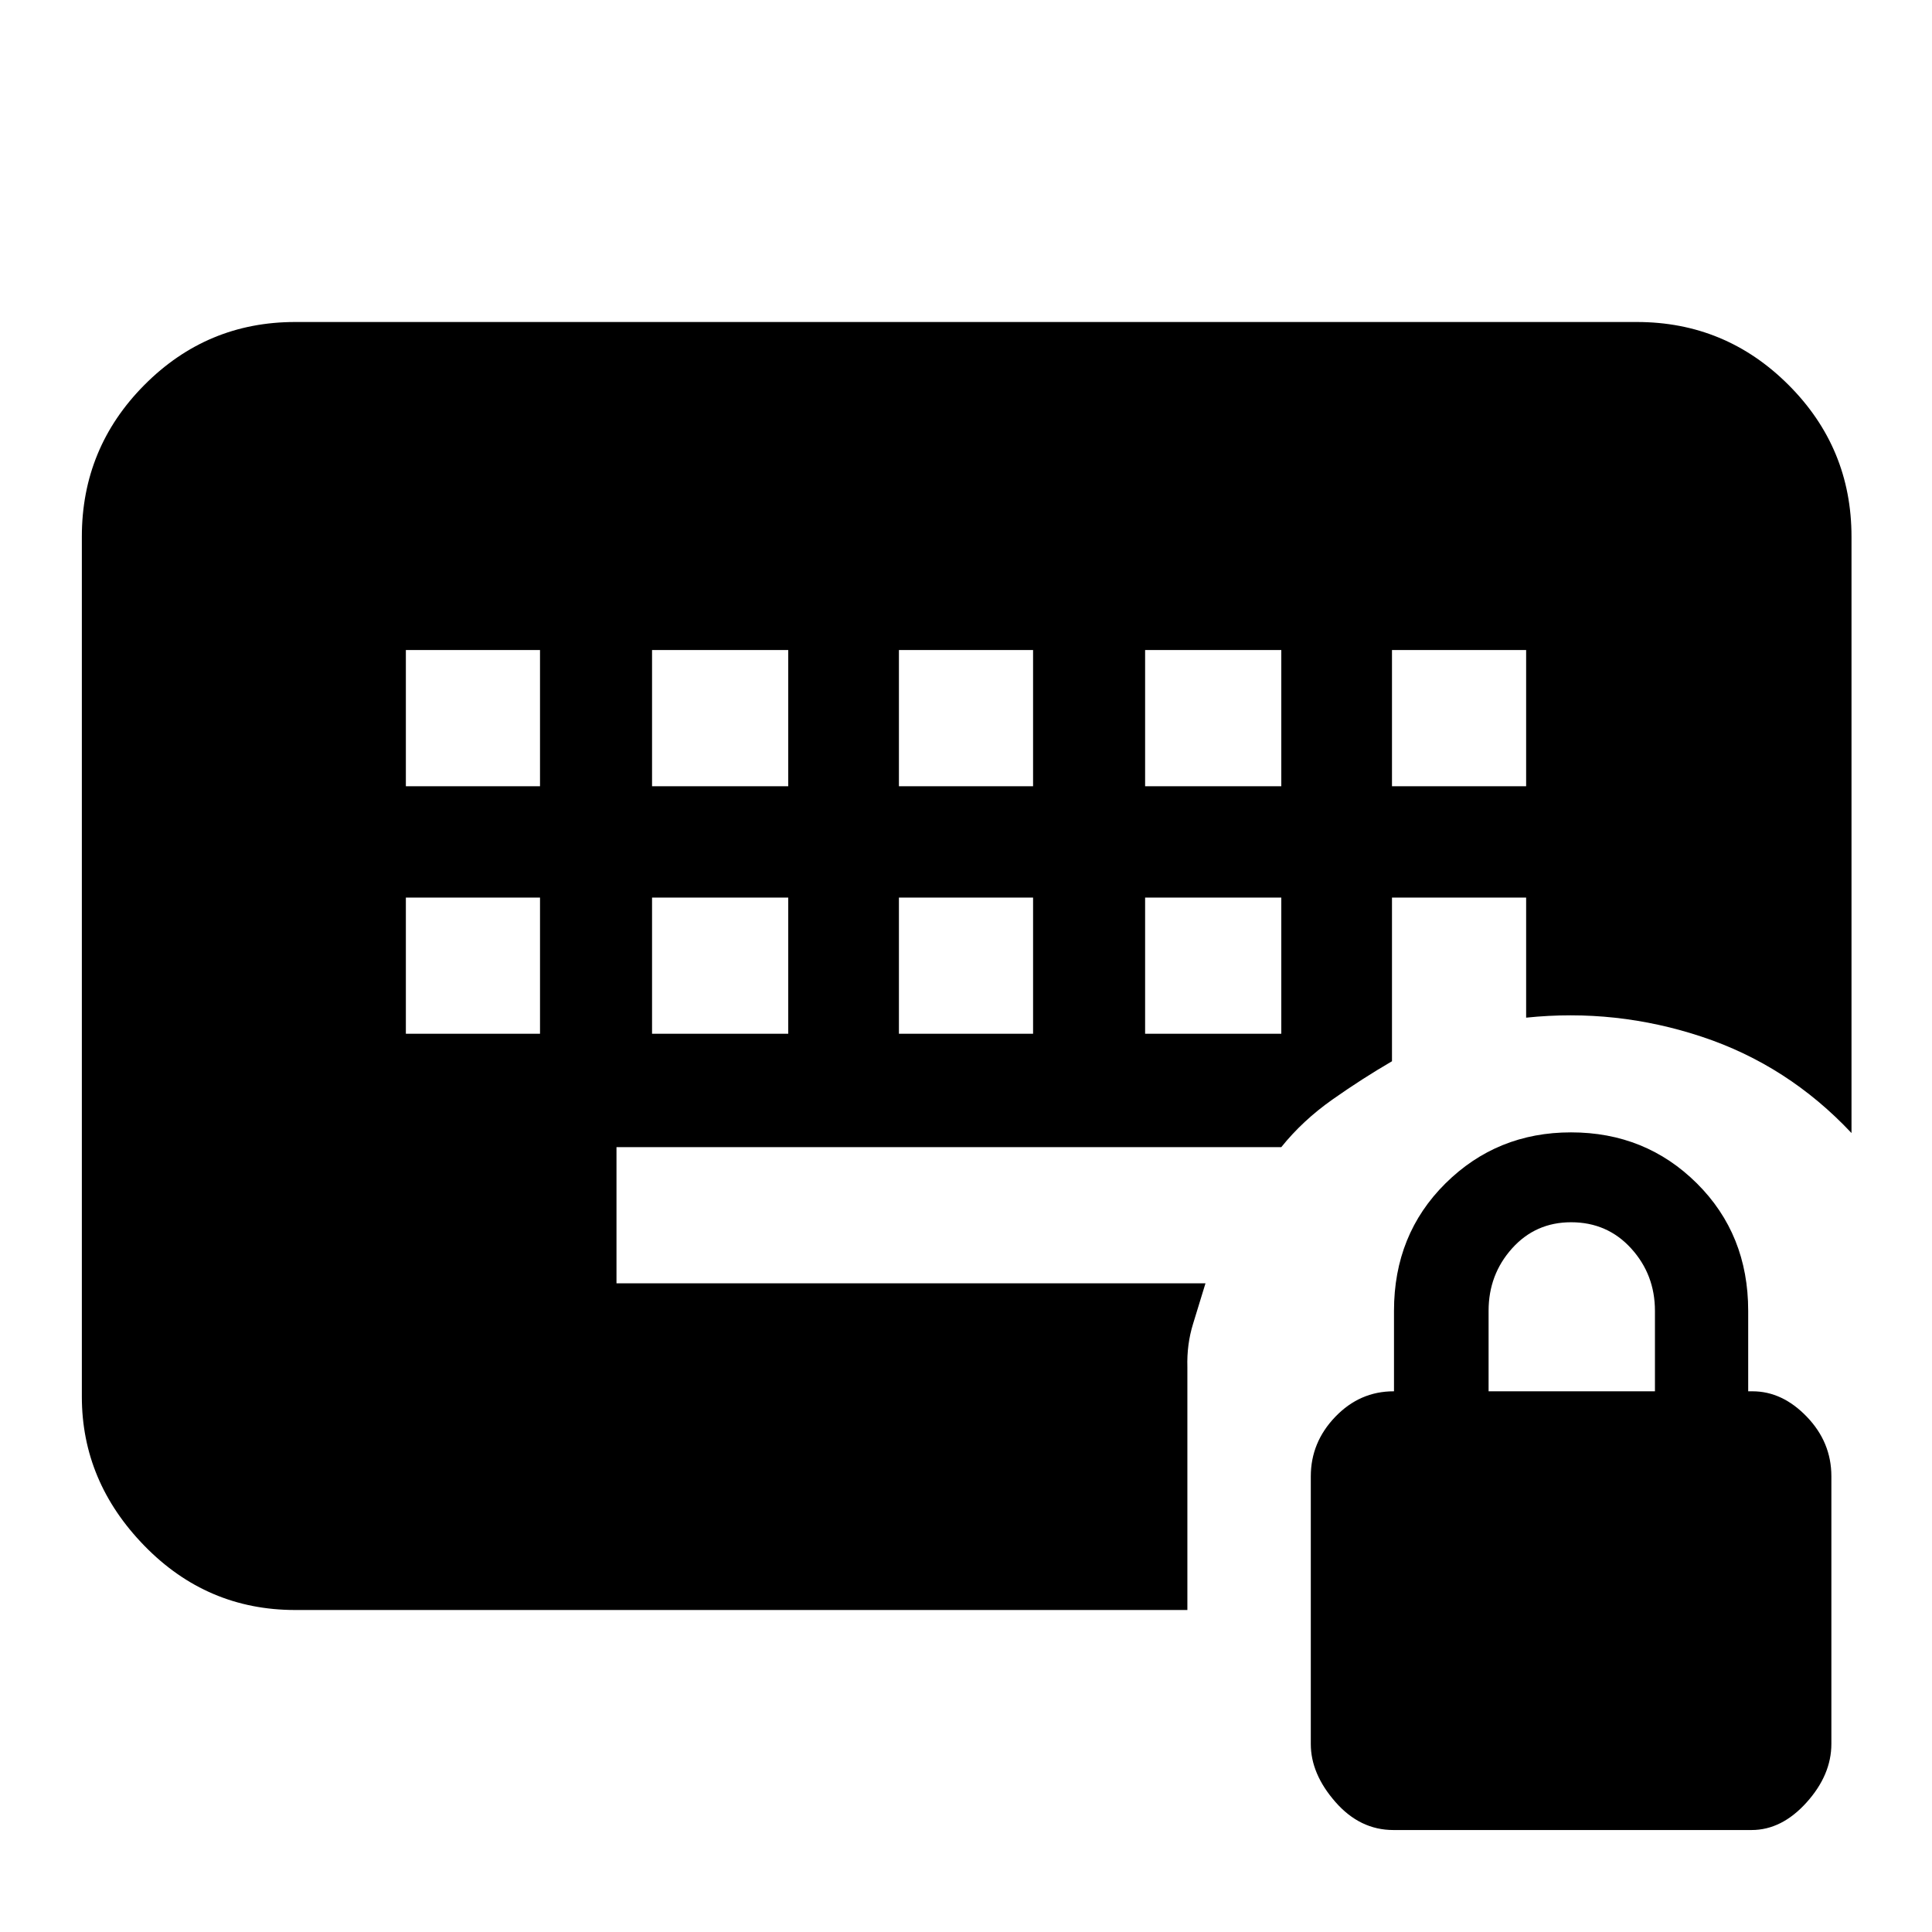 <svg xmlns="http://www.w3.org/2000/svg" height="40" viewBox="0 -960 960 960" width="40"><path d="M692.35-50.67q-16.61 0-28.81-13.96-12.21-13.95-12.21-28.75v-133.04q0-16.91 12.17-29.58 12.17-12.67 29-12.67h.17v-40q0-37.97 25.59-63.32 25.6-25.34 62.36-25.34 37.05 0 62.55 25.34 25.5 25.35 25.5 63.32v40h2.13q14.87 0 27.03 12.67Q910-243.33 910-226.45v132.96q0 15.42-12.33 29.12-12.34 13.7-27.3 13.7H692.35Zm47.32-218h82.66v-40q0-18-11.83-31t-29.83-13q-17.67 0-29.34 13-11.66 13-11.66 31v40Zm-538-177.66h66.66V-514h-66.66v67.67Zm122.33 0h67.67V-514H324v67.67Zm122.67 0h66.66V-514h-66.66v67.67Zm122.33 0h67.67V-514H569v67.67Zm-367.33-123h66.66V-637h-66.66v67.67Zm122.33 0h67.67V-637H324v67.67Zm122.67 0h66.66V-637h-66.66v67.67Zm122.33 0h67.67V-637H569v67.67Zm122.67 0h66.66V-637h-66.66v67.67ZM590-280.67V-160H146.67q-43.83 0-74.92-31.91Q40.67-223.82 40.67-266v-427.33q0-44.1 31.08-75.39Q102.84-800 146.67-800h666.66q44.1 0 75.39 31.28Q920-737.43 920-693.33V-397q-31.62-33.67-74.31-47.83-42.69-14.17-87.36-9.5V-514h-66.66v81.33q-14.85 8.64-29.63 19.05-14.78 10.42-25.37 23.62H306.33v67.67H599q-3 9.94-6.17 20.13-3.16 10.2-2.83 21.53Z"/></svg>